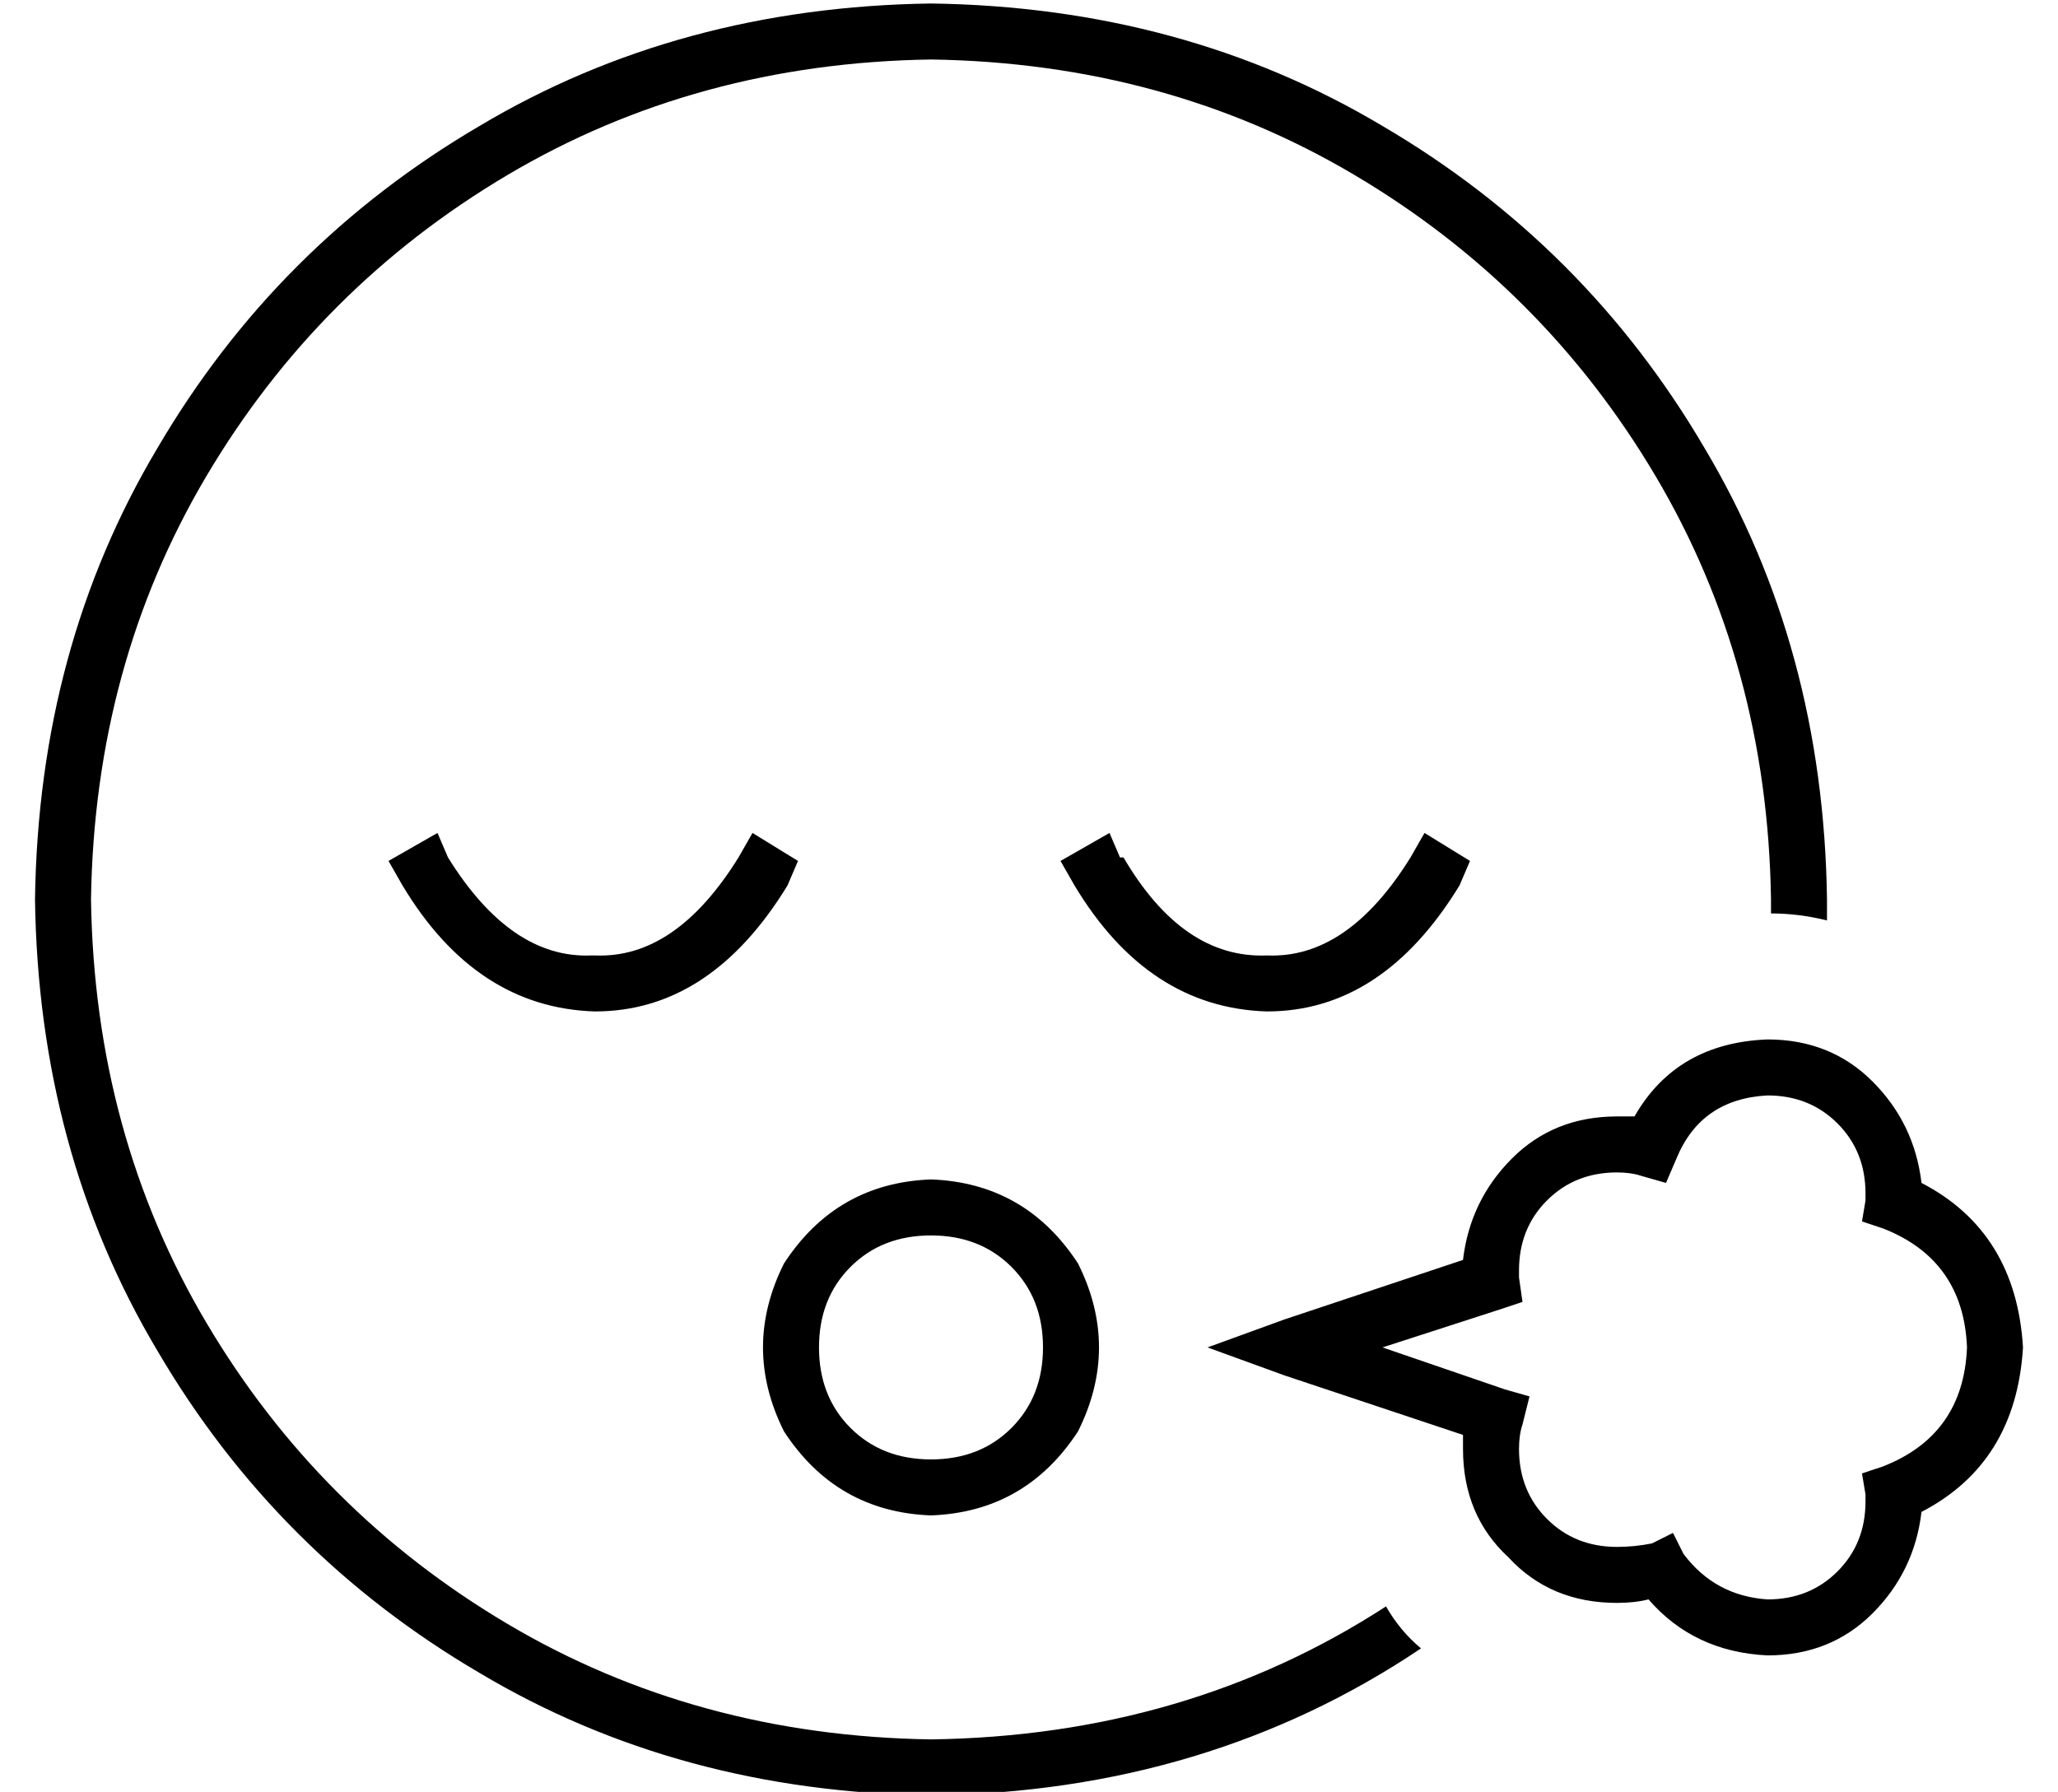 <?xml version="1.0" standalone="no"?>
<!DOCTYPE svg PUBLIC "-//W3C//DTD SVG 1.1//EN" "http://www.w3.org/Graphics/SVG/1.1/DTD/svg11.dtd" >
<svg xmlns="http://www.w3.org/2000/svg" xmlns:xlink="http://www.w3.org/1999/xlink" version="1.1" viewBox="-10 -40 588 512">
   <path fill="currentColor"
d="M256 -23q-67 1 -121 33v0v0q-54 32 -86 86v0v0q-32 54 -33 121q1 67 33 121t86 86t121 33q73 -1 130 -38q4 7 10 12q-61 41 -140 42q-72 -1 -129 -35q-58 -34 -92 -92q-34 -57 -35 -129q1 -72 35 -129q34 -58 92 -92q57 -34 129 -35q72 1 129 35q58 34 92 92
q34 57 35 129v6q-8 -2 -16 -2v-4q-1 -67 -33 -121t-86 -86t-121 -33v0zM256 377q14 0 23 -9v0v0q9 -9 9 -23t-9 -23t-23 -9t-23 9t-9 23t9 23t23 9v0zM256 297q27 1 42 24q12 24 0 48q-15 23 -42 24q-27 -1 -42 -24q-12 -24 0 -48q15 -23 42 -24v0zM311 205q17 29 41 28
q23 1 41 -28l4 -7v0l13 8v0l-3 7v0q-22 36 -55 36q-34 -1 -55 -36l-4 -7v0l14 -8v0l3 7h1zM160 233q23 1 41 -28l4 -7v0l13 8v0l-3 7v0q-22 36 -55 36q-34 -1 -55 -36l-4 -7v0l14 -8v0l3 7v0q18 29 41 28h1zM495 257q18 0 30 12v0v0q12 12 14 29q27 14 29 47q-2 33 -29 47
q-2 17 -14 29t-30 12q-21 -1 -34 -16q-4 1 -9 1q-19 0 -31 -13q-13 -12 -13 -31v-4v0l-51 -17v0l-22 -8v0l22 -8v0l51 -17v0q2 -17 14 -29t30 -12h5q12 -21 38 -22v0zM469 291l-3 7l3 -7l-3 7l-7 -2v0q-3 -1 -7 -1q-12 0 -20 8t-8 20v2l1 7v0l-6 2v0l-34 11v0l35 12v0l7 2v0
l-2 8v0q-1 3 -1 7q0 12 8 20t20 8q5 0 10 -1l6 -3v0l3 6v0q9 12 24 13q12 0 20 -8t8 -20v-2l-1 -6v0l6 -2v0q23 -9 24 -34q-1 -25 -24 -34l-6 -2v0l1 -6v0v-1v-1q0 -12 -8 -20t-20 -8q-19 1 -26 18v0z" />
</svg>
